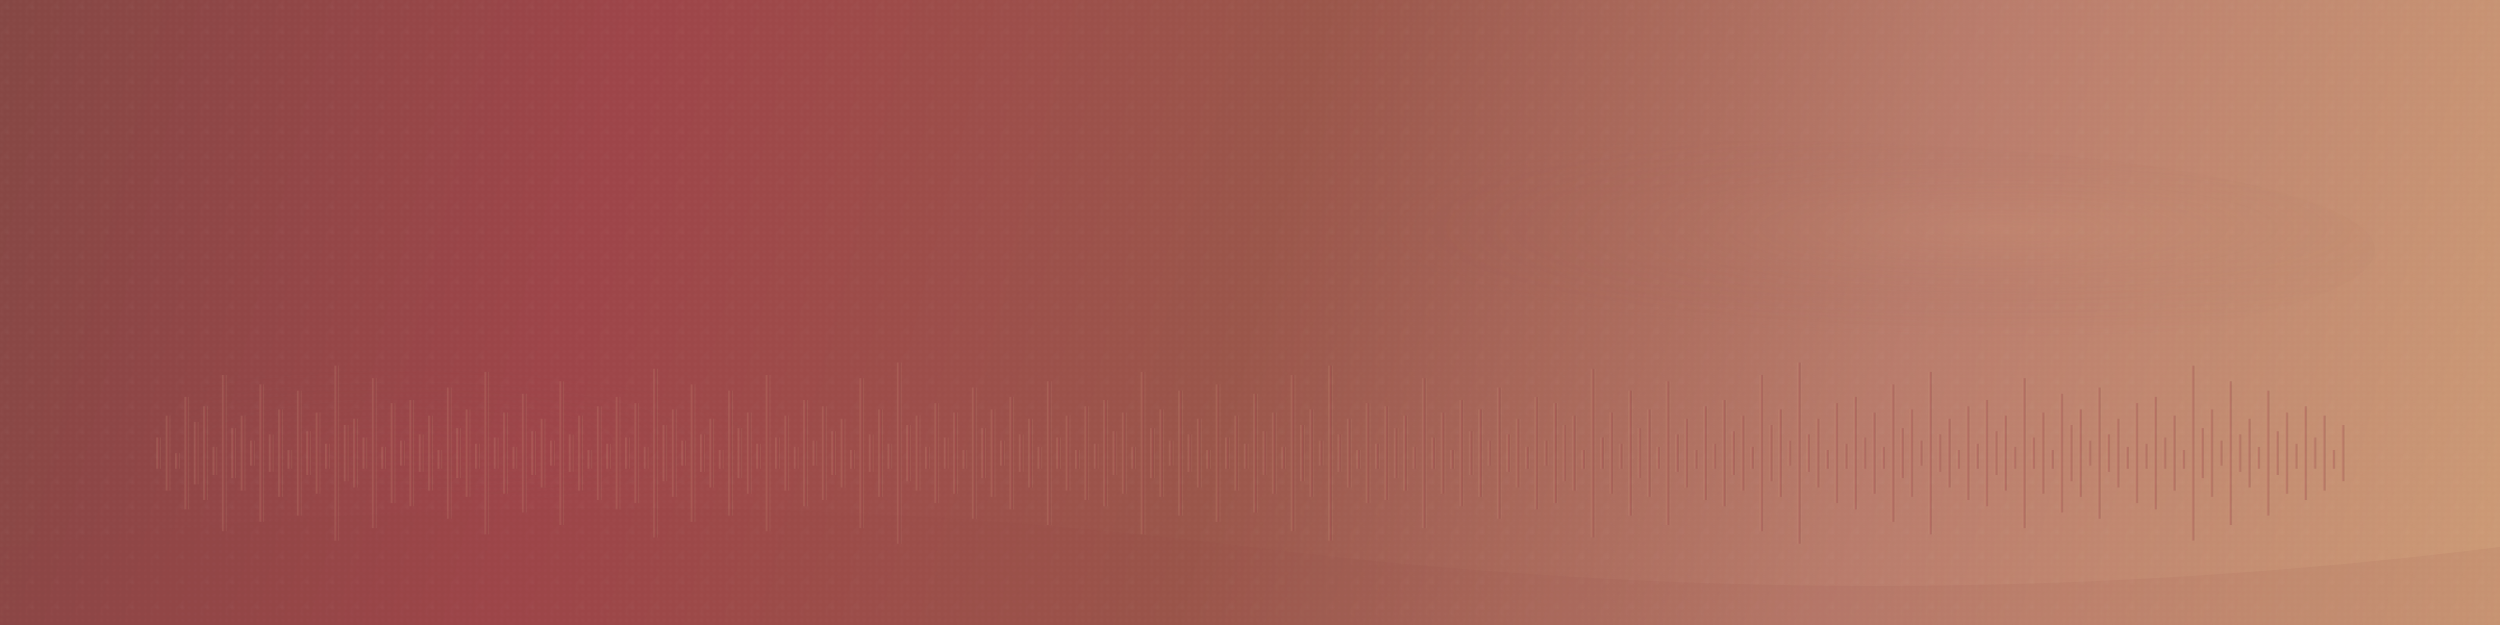 <svg width="800" height="200" viewBox="0 0 800 200" fill="none" xmlns="http://www.w3.org/2000/svg">
  <defs>
    <!-- Main background gradient with muted, dusty colors -->
    <linearGradient id="bgGrad" x1="0" y1="0" x2="800" y2="200" gradientUnits="userSpaceOnUse">
      <stop stop-color="#8b4a47"/>
      <stop offset="0.25" stop-color="#a4484c"/>
      <stop offset="0.5" stop-color="#a0594d"/>
      <stop offset="0.75" stop-color="#c08170"/>
      <stop offset="1" stop-color="#d4a07a"/>
    </linearGradient>
    
    <!-- Enhanced texture overlay for dusty effect -->
    <pattern id="texture" patternUnits="userSpaceOnUse" width="8" height="8">
      <rect width="8" height="8" fill="#000" fill-opacity="0.03"/>
      <circle cx="2" cy="2" r="0.8" fill="#fff" fill-opacity="0.04"/>
      <circle cx="6" cy="6" r="0.6" fill="#000" fill-opacity="0.02"/>
      <circle cx="1" cy="5" r="0.4" fill="#fff" fill-opacity="0.025"/>
      <circle cx="7" cy="1" r="0.3" fill="#000" fill-opacity="0.015"/>
      <rect x="0" y="3" width="1" height="1" fill="#fff" fill-opacity="0.02"/>
      <rect x="4" y="0" width="1" height="1" fill="#000" fill-opacity="0.01"/>
      <rect x="3" y="7" width="1" height="1" fill="#fff" fill-opacity="0.015"/>
    </pattern>
    
    <!-- Additional noise texture -->
    <pattern id="noise" patternUnits="userSpaceOnUse" width="2" height="2">
      <rect width="2" height="2" fill="#000" fill-opacity="0.01"/>
      <rect x="0" y="0" width="1" height="1" fill="#fff" fill-opacity="0.02"/>
      <rect x="1" y="1" width="1" height="1" fill="#000" fill-opacity="0.008"/>
    </pattern>
    
    <!-- Subtle radial gradients for depth -->
    <radialGradient id="rad1" cx="70%" cy="40%" r="50%" fx="70%" fy="40%">
      <stop offset="0%" stop-color="#d4a07a" stop-opacity="0.15"/>
      <stop offset="100%" stop-color="#8b4a47" stop-opacity="0"/>
    </radialGradient>
    
    <radialGradient id="rad2" cx="25%" cy="70%" r="40%" fx="25%" fy="70%">
      <stop offset="0%" stop-color="#a4484c" stop-opacity="0.12"/>
      <stop offset="100%" stop-color="#8b4a47" stop-opacity="0"/>
    </radialGradient>
    <!-- Waveform gradient -->
    <linearGradient id="waveGrad" x1="0%" y1="0%" x2="100%" y2="0%">
      <stop offset="0%" stop-color="#d4a07a" stop-opacity="0.4"/>
      <stop offset="25%" stop-color="#c08170" stop-opacity="0.6"/>
      <stop offset="50%" stop-color="#a4484c" stop-opacity="0.8"/>
      <stop offset="75%" stop-color="#8b4a47" stop-opacity="0.6"/>
      <stop offset="100%" stop-color="#d4a07a" stop-opacity="0.4"/>
    </linearGradient>
  </defs>
  
  <!-- Base gradient background -->
  <rect width="800" height="200" fill="url(#bgGrad)"/>
  
  <!-- Texture overlay -->
  <rect width="800" height="200" fill="url(#texture)"/>
  
  <!-- Additional noise layer -->
  <rect width="800" height="200" fill="url(#noise)"/>
  
  <!-- Subtle depth elements -->
  <ellipse cx="560" cy="80" rx="200" ry="35" fill="url(#rad1)"/>
  <ellipse cx="200" cy="130" rx="140" ry="30" fill="url(#rad2)"/>
  
  <!-- Realistic audio waveform positioned lower to accent text rather than clash -->
  <g opacity="0.45" transform="translate(50, 25)">
    <!-- Tightly packed waveform bars like real audio visualization -->
    <g fill="url(#waveGrad)">
      <rect x="0" y="115" width="1.5" height="10"/>
      <rect x="3" y="108" width="1.5" height="24"/>
      <rect x="6" y="120" width="1.5" height="5"/>
      <rect x="9" y="102" width="1.5" height="36"/>
      <rect x="12" y="110" width="1.5" height="20"/>
      <rect x="15" y="105" width="1.5" height="30"/>
      <rect x="18" y="118" width="1.5" height="9"/>
      <rect x="21" y="95" width="1.5" height="50"/>
      <rect x="24" y="112" width="1.5" height="16"/>
      <rect x="27" y="108" width="1.5" height="24"/>
      <rect x="30" y="116" width="1.5" height="8"/>
      <rect x="33" y="98" width="1.5" height="44"/>
      <rect x="36" y="114" width="1.5" height="12"/>
      <rect x="39" y="106" width="1.5" height="28"/>
      <rect x="42" y="119" width="1.5" height="6"/>
      <rect x="45" y="100" width="1.5" height="40"/>
      <rect x="48" y="113" width="1.5" height="14"/>
      <rect x="51" y="107" width="1.5" height="26"/>
      <rect x="54" y="117" width="1.5" height="8"/>
      <rect x="57" y="92" width="1.5" height="56"/>
      <rect x="60" y="111" width="1.5" height="18"/>
      <rect x="63" y="109" width="1.5" height="22"/>
      <rect x="66" y="115" width="1.5" height="10"/>
      <rect x="69" y="96" width="1.5" height="48"/>
      <rect x="72" y="118" width="1.5" height="7"/>
      <rect x="75" y="104" width="1.5" height="32"/>
      <rect x="78" y="116" width="1.5" height="8"/>
      <rect x="81" y="103" width="1.5" height="34"/>
      <rect x="84" y="114" width="1.5" height="12"/>
      <rect x="87" y="108" width="1.5" height="24"/>
      <rect x="90" y="119" width="1.5" height="6"/>
      <rect x="93" y="99" width="1.5" height="42"/>
      <rect x="96" y="112" width="1.5" height="16"/>
      <rect x="99" y="106" width="1.5" height="28"/>
      <rect x="102" y="117" width="1.5" height="8"/>
      <rect x="105" y="94" width="1.5" height="52"/>
      <rect x="108" y="115" width="1.5" height="10"/>
      <rect x="111" y="107" width="1.5" height="26"/>
      <rect x="114" y="118" width="1.5" height="7"/>
      <rect x="117" y="101" width="1.5" height="38"/>
      <rect x="120" y="113" width="1.5" height="14"/>
      <rect x="123" y="109" width="1.5" height="22"/>
      <rect x="126" y="116" width="1.5" height="8"/>
      <rect x="129" y="97" width="1.5" height="46"/>
      <rect x="132" y="114" width="1.5" height="12"/>
      <rect x="135" y="108" width="1.5" height="24"/>
      <rect x="138" y="119" width="1.5" height="6"/>
      <rect x="141" y="105" width="1.5" height="30"/>
      <rect x="144" y="117" width="1.5" height="8"/>
      <rect x="147" y="102" width="1.5" height="36"/>
      <rect x="150" y="115" width="1.5" height="10"/>
      <rect x="153" y="104" width="1.5" height="32"/>
      <rect x="156" y="118" width="1.5" height="7"/>
      <rect x="159" y="93" width="1.5" height="54"/>
      <rect x="162" y="111" width="1.5" height="18"/>
      <rect x="165" y="106" width="1.5" height="28"/>
      <rect x="168" y="116" width="1.5" height="8"/>
      <rect x="171" y="98" width="1.5" height="44"/>
      <rect x="174" y="114" width="1.5" height="12"/>
      <rect x="177" y="109" width="1.5" height="22"/>
      <rect x="180" y="119" width="1.5" height="6"/>
      <rect x="183" y="100" width="1.5" height="40"/>
      <rect x="186" y="112" width="1.5" height="16"/>
      <rect x="189" y="107" width="1.5" height="26"/>
      <rect x="192" y="117" width="1.5" height="8"/>
      <rect x="195" y="95" width="1.5" height="50"/>
      <rect x="198" y="115" width="1.5" height="10"/>
      <rect x="201" y="108" width="1.5" height="24"/>
      <rect x="204" y="118" width="1.5" height="7"/>
      <rect x="207" y="103" width="1.5" height="34"/>
      <rect x="210" y="116" width="1.5" height="8"/>
      <rect x="213" y="105" width="1.5" height="30"/>
      <rect x="216" y="113" width="1.5" height="14"/>
      <rect x="219" y="109" width="1.5" height="22"/>
      <rect x="222" y="119" width="1.5" height="6"/>
      <rect x="225" y="96" width="1.5" height="48"/>
      <rect x="228" y="114" width="1.5" height="12"/>
      <rect x="231" y="106" width="1.5" height="28"/>
      <rect x="234" y="117" width="1.5" height="8"/>
      <rect x="237" y="91" width="1.5" height="58"/>
      <rect x="240" y="111" width="1.5" height="18"/>
      <rect x="243" y="108" width="1.5" height="24"/>
      <rect x="246" y="118" width="1.5" height="7"/>
      <rect x="249" y="104" width="1.5" height="32"/>
      <rect x="252" y="115" width="1.5" height="10"/>
      <rect x="255" y="107" width="1.5" height="26"/>
      <rect x="258" y="119" width="1.5" height="6"/>
      <rect x="261" y="99" width="1.5" height="42"/>
      <rect x="264" y="112" width="1.5" height="16"/>
      <rect x="267" y="106" width="1.5" height="28"/>
      <rect x="270" y="116" width="1.5" height="8"/>
      <rect x="273" y="102" width="1.5" height="36"/>
      <rect x="276" y="114" width="1.5" height="12"/>
      <rect x="279" y="109" width="1.5" height="22"/>
      <rect x="282" y="118" width="1.5" height="7"/>
      <rect x="285" y="97" width="1.5" height="46"/>
      <rect x="288" y="115" width="1.5" height="10"/>
      <rect x="291" y="108" width="1.5" height="24"/>
      <rect x="294" y="119" width="1.5" height="6"/>
      <rect x="297" y="105" width="1.5" height="30"/>
      <rect x="300" y="117" width="1.5" height="8"/>
      <rect x="303" y="103" width="1.5" height="34"/>
      <rect x="306" y="113" width="1.5" height="14"/>
      <rect x="309" y="107" width="1.5" height="26"/>
      <rect x="312" y="118" width="1.5" height="7"/>
      <rect x="315" y="94" width="1.5" height="52"/>
      <rect x="318" y="112" width="1.5" height="16"/>
      <rect x="321" y="106" width="1.5" height="28"/>
      <rect x="324" y="116" width="1.5" height="8"/>
      <rect x="327" y="100" width="1.5" height="40"/>
      <rect x="330" y="114" width="1.5" height="12"/>
      <rect x="333" y="109" width="1.5" height="22"/>
      <rect x="336" y="119" width="1.5" height="6"/>
      <rect x="339" y="98" width="1.5" height="44"/>
      <rect x="342" y="115" width="1.5" height="10"/>
      <rect x="345" y="108" width="1.5" height="24"/>
      <rect x="348" y="117" width="1.5" height="8"/>
      <rect x="351" y="101" width="1.5" height="38"/>
      <rect x="354" y="113" width="1.5" height="14"/>
      <rect x="357" y="107" width="1.5" height="26"/>
      <rect x="360" y="118" width="1.5" height="7"/>
      <rect x="363" y="95" width="1.5" height="50"/>
      <rect x="366" y="111" width="1.5" height="18"/>
      <rect x="369" y="106" width="1.5" height="28"/>
      <rect x="372" y="116" width="1.5" height="8"/>
      <rect x="375" y="92" width="1.5" height="56"/>
      <rect x="378" y="114" width="1.5" height="12"/>
      <rect x="381" y="109" width="1.5" height="22"/>
      <rect x="384" y="119" width="1.5" height="6"/>
      <rect x="387" y="104" width="1.5" height="32"/>
      <rect x="390" y="117" width="1.5" height="8"/>
      <rect x="393" y="105" width="1.5" height="30"/>
      <rect x="396" y="112" width="1.5" height="16"/>
      <rect x="399" y="108" width="1.5" height="24"/>
      <rect x="402" y="118" width="1.5" height="7"/>
      <rect x="405" y="96" width="1.5" height="48"/>
      <rect x="408" y="115" width="1.5" height="10"/>
      <rect x="411" y="107" width="1.5" height="26"/>
      <rect x="414" y="119" width="1.5" height="6"/>
      <rect x="417" y="103" width="1.5" height="34"/>
      <rect x="420" y="113" width="1.5" height="14"/>
      <rect x="423" y="106" width="1.5" height="28"/>
      <rect x="426" y="116" width="1.5" height="8"/>
      <rect x="429" y="99" width="1.5" height="42"/>
      <rect x="432" y="114" width="1.5" height="12"/>
      <rect x="435" y="109" width="1.5" height="22"/>
      <rect x="438" y="118" width="1.5" height="7"/>
      <rect x="441" y="102" width="1.5" height="36"/>
      <rect x="444" y="116" width="1.5" height="8"/>
      <rect x="447" y="104" width="1.5" height="32"/>
      <rect x="450" y="111" width="1.5" height="18"/>
      <rect x="453" y="108" width="1.5" height="24"/>
      <rect x="456" y="119" width="1.5" height="6"/>
      <rect x="459" y="93" width="1.5" height="54"/>
      <rect x="462" y="115" width="1.5" height="10"/>
      <rect x="465" y="107" width="1.5" height="26"/>
      <rect x="468" y="117" width="1.5" height="8"/>
      <rect x="471" y="100" width="1.5" height="40"/>
      <rect x="474" y="112" width="1.5" height="16"/>
      <rect x="477" y="106" width="1.5" height="28"/>
      <rect x="480" y="118" width="1.5" height="7"/>
      <rect x="483" y="97" width="1.5" height="46"/>
      <rect x="486" y="114" width="1.5" height="12"/>
      <rect x="489" y="109" width="1.5" height="22"/>
      <rect x="492" y="119" width="1.5" height="6"/>
      <rect x="495" y="105" width="1.5" height="30"/>
      <rect x="498" y="117" width="1.5" height="8"/>
      <rect x="501" y="103" width="1.5" height="34"/>
      <rect x="504" y="113" width="1.5" height="14"/>
      <rect x="507" y="108" width="1.5" height="24"/>
      <rect x="510" y="118" width="1.5" height="7"/>
      <rect x="513" y="95" width="1.5" height="50"/>
      <rect x="516" y="111" width="1.5" height="18"/>
      <rect x="519" y="106" width="1.5" height="28"/>
      <rect x="522" y="116" width="1.5" height="8"/>
      <rect x="525" y="91" width="1.5" height="58"/>
      <rect x="528" y="114" width="1.5" height="12"/>
      <rect x="531" y="109" width="1.5" height="22"/>
      <rect x="534" y="119" width="1.5" height="6"/>
      <rect x="537" y="104" width="1.5" height="32"/>
      <rect x="540" y="117" width="1.5" height="8"/>
      <rect x="543" y="102" width="1.5" height="36"/>
      <rect x="546" y="115" width="1.5" height="10"/>
      <rect x="549" y="107" width="1.5" height="26"/>
      <rect x="552" y="118" width="1.5" height="7"/>
      <rect x="555" y="98" width="1.5" height="44"/>
      <rect x="558" y="112" width="1.5" height="16"/>
      <rect x="561" y="106" width="1.5" height="28"/>
      <rect x="564" y="116" width="1.5" height="8"/>
      <rect x="567" y="94" width="1.5" height="52"/>
      <rect x="570" y="114" width="1.5" height="12"/>
      <rect x="573" y="109" width="1.5" height="22"/>
      <rect x="576" y="119" width="1.5" height="6"/>
      <rect x="579" y="105" width="1.5" height="30"/>
      <rect x="582" y="117" width="1.5" height="8"/>
      <rect x="585" y="103" width="1.5" height="34"/>
      <rect x="588" y="113" width="1.5" height="14"/>
      <rect x="591" y="108" width="1.5" height="24"/>
      <rect x="594" y="118" width="1.5" height="7"/>
      <rect x="597" y="96" width="1.5" height="48"/>
      <rect x="600" y="115" width="1.5" height="10"/>
      <rect x="603" y="107" width="1.5" height="26"/>
      <rect x="606" y="119" width="1.5" height="6"/>
      <rect x="609" y="101" width="1.5" height="38"/>
      <rect x="612" y="111" width="1.5" height="18"/>
      <rect x="615" y="106" width="1.5" height="28"/>
      <rect x="618" y="116" width="1.5" height="8"/>
      <rect x="621" y="99" width="1.5" height="42"/>
      <rect x="624" y="114" width="1.5" height="12"/>
      <rect x="627" y="109" width="1.5" height="22"/>
      <rect x="630" y="118" width="1.5" height="7"/>
      <rect x="633" y="104" width="1.5" height="32"/>
      <rect x="636" y="117" width="1.5" height="8"/>
      <rect x="639" y="102" width="1.5" height="36"/>
      <rect x="642" y="115" width="1.5" height="10"/>
      <rect x="645" y="108" width="1.5" height="24"/>
      <rect x="648" y="119" width="1.5" height="6"/>
      <rect x="651" y="92" width="1.5" height="56"/>
      <rect x="654" y="112" width="1.5" height="16"/>
      <rect x="657" y="106" width="1.5" height="28"/>
      <rect x="660" y="116" width="1.5" height="8"/>
      <rect x="663" y="97" width="1.5" height="46"/>
      <rect x="666" y="114" width="1.5" height="12"/>
      <rect x="669" y="109" width="1.5" height="22"/>
      <rect x="672" y="118" width="1.5" height="7"/>
      <rect x="675" y="100" width="1.5" height="40"/>
      <rect x="678" y="113" width="1.5" height="14"/>
      <rect x="681" y="107" width="1.5" height="26"/>
      <rect x="684" y="117" width="1.5" height="8"/>
      <rect x="687" y="105" width="1.5" height="30"/>
      <rect x="690" y="115" width="1.5" height="10"/>
      <rect x="693" y="108" width="1.5" height="24"/>
      <rect x="696" y="119" width="1.5" height="6"/>
      <rect x="699" y="111" width="1.5" height="18"/>
    </g>
  </g>
  
  <!-- Subtle bottom fade -->
  <path d="M0,175 Q200,150 400,175 T800,175 V200 H0 Z" fill="#8b4a47" fill-opacity="0.08"/>
</svg>

